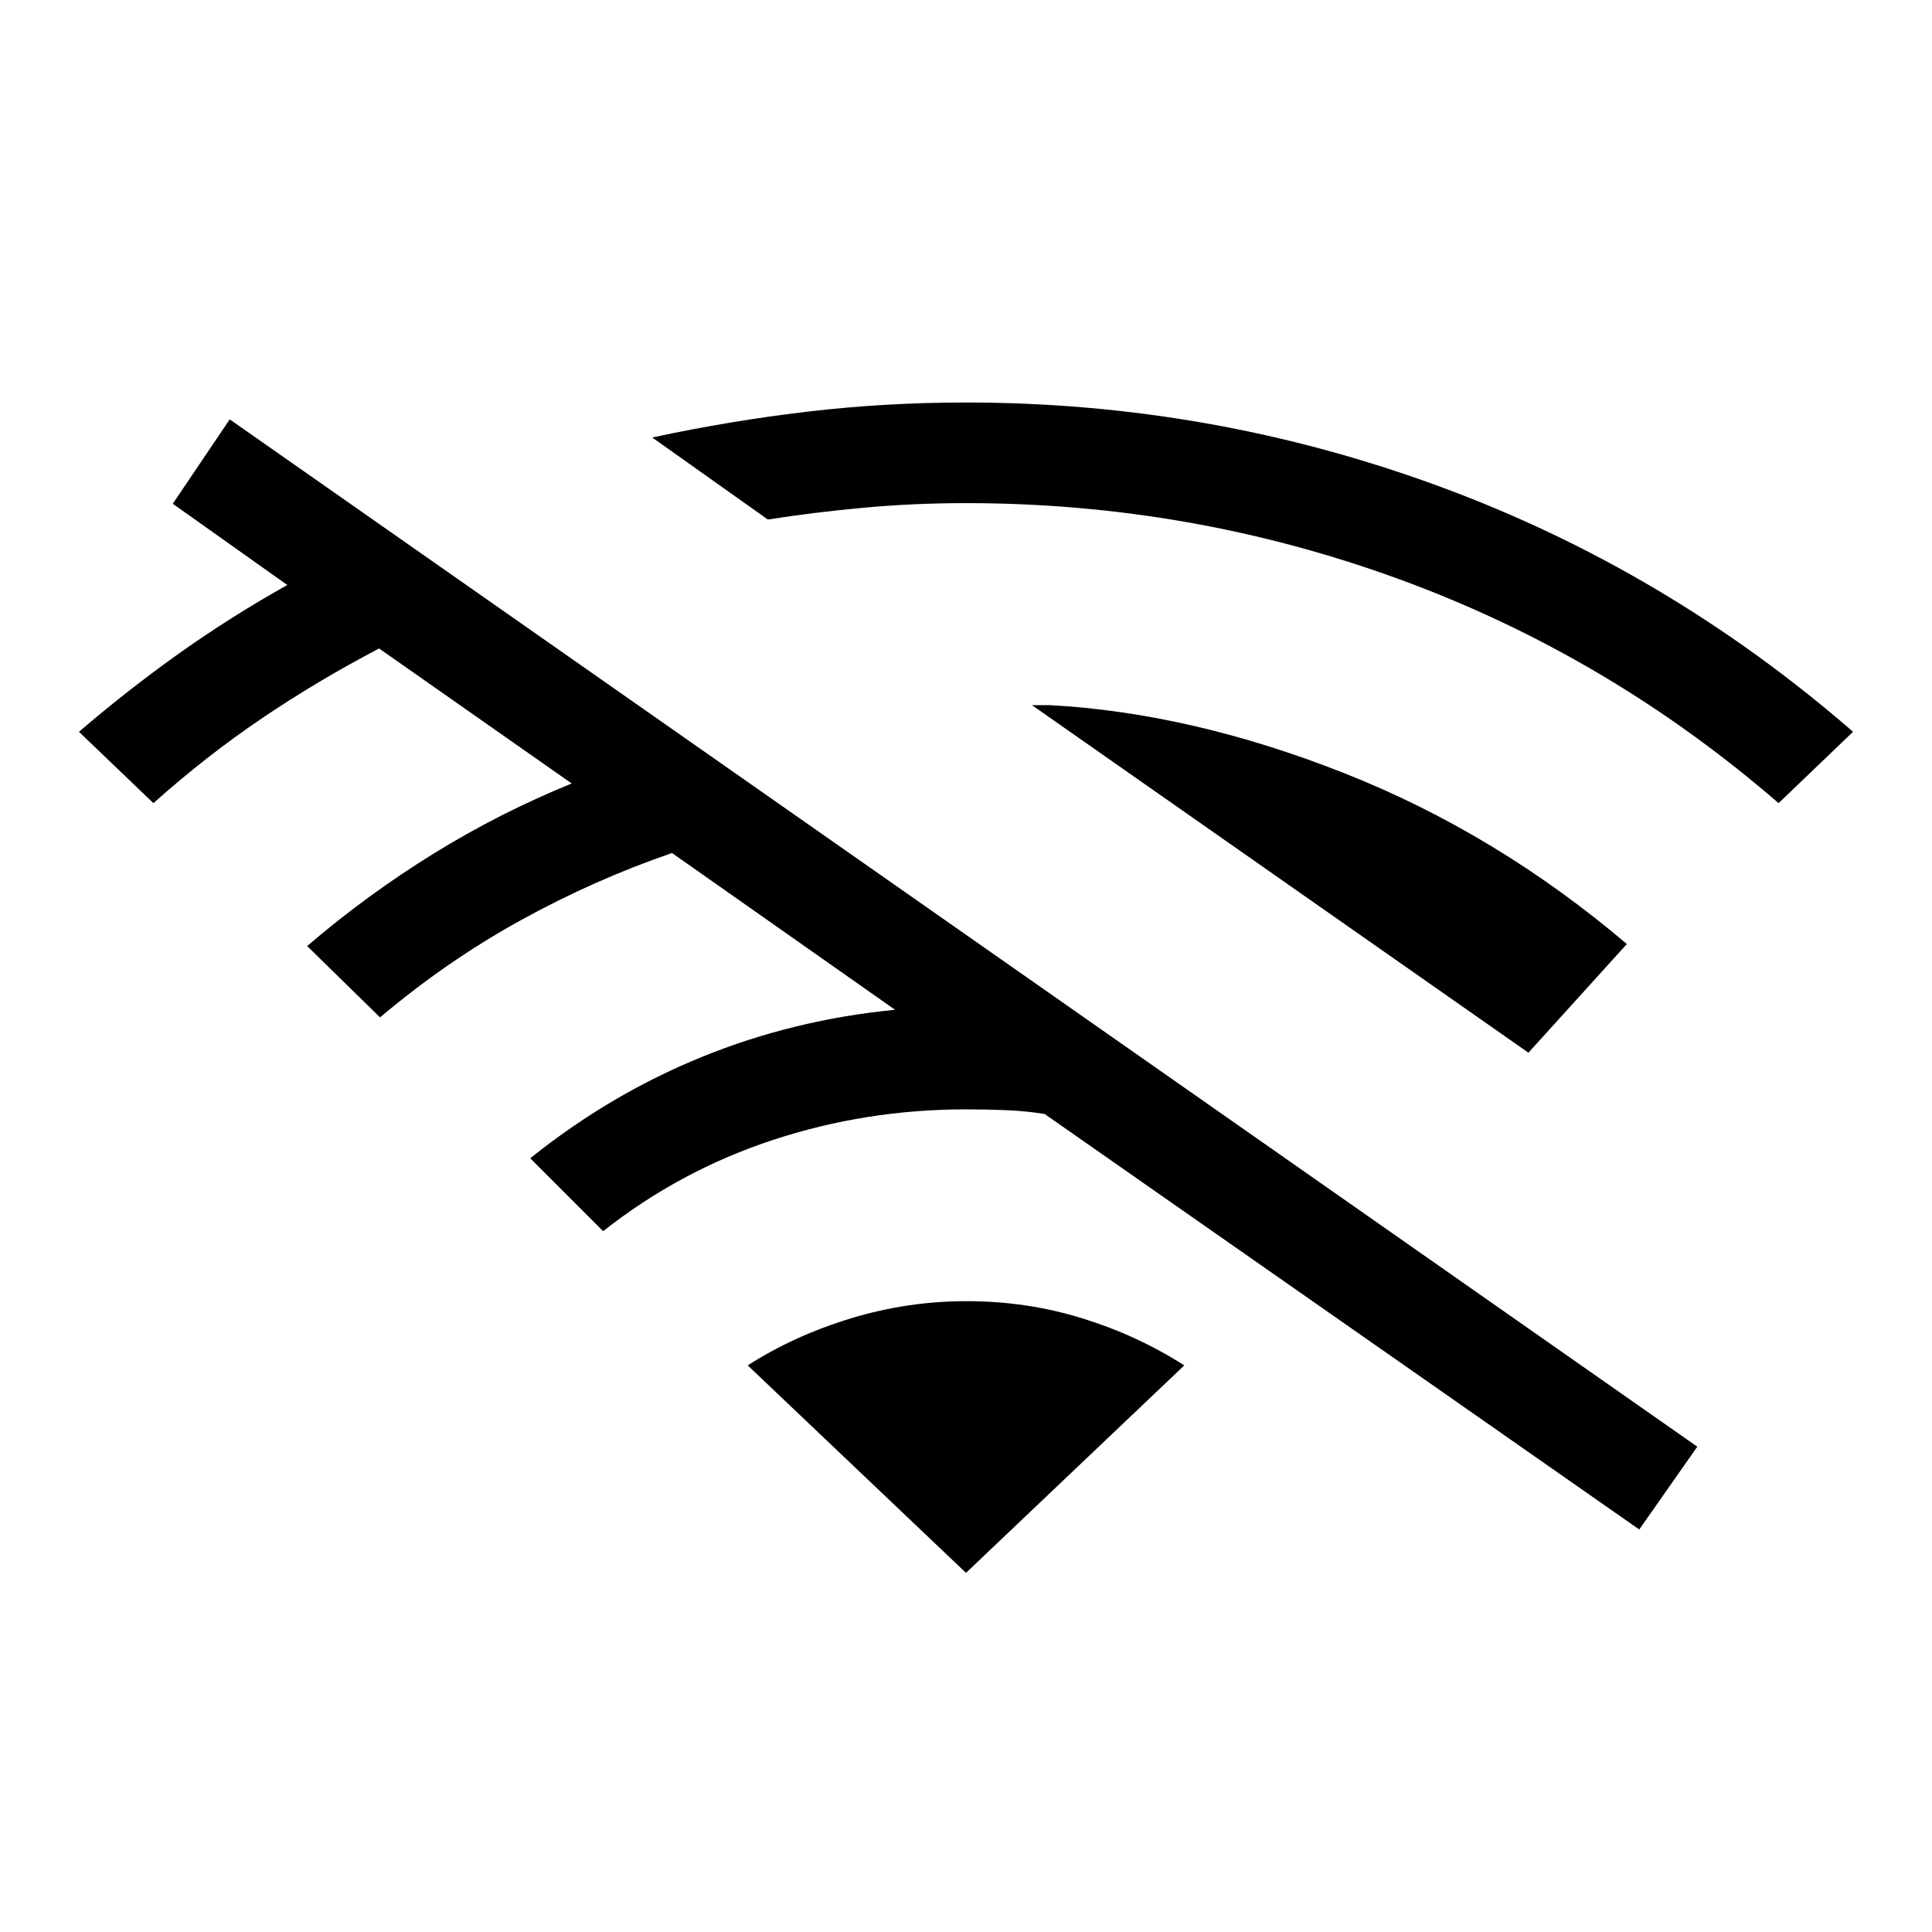 <svg xmlns="http://www.w3.org/2000/svg" height="48" viewBox="0 -960 960 960" width="48"><path d="m76.23-560.92-37-35.46q24.62-21.08 50-39.12 25.39-18.04 53.54-33.81l-56.92-40.38 28.3-41.93 729.23 510.47L814.54-200 519.08-406.46q-9.39-1.54-19.54-1.92-10.16-.39-19.54-.39-49.69 0-95.88 15.19-46.2 15.2-84.43 45.35l-36.23-36.23q39.62-31.77 85.27-50.35 45.65-18.57 96.04-23.42l-110.85-77.92q-39.07 13.46-75.65 33.69-36.58 20.23-69.42 48l-36.23-35.46q29.84-25.54 62.84-45.93 33-20.38 68.62-34.84l-95.7-67.08q-30.61 16-58.34 34.77-27.73 18.77-53.81 42.08Zm305.31-140.93-57.46-40.77q38.69-8.3 77.23-12.84Q439.85-760 480-760q121.69 0 234.92 41.58 113.23 41.57 205.85 122.04l-37 35.46q-84.69-73.31-188.31-111.2Q591.85-710 480-710q-25.62 0-50.23 2.23-24.62 2.23-48.23 5.92Zm377.92 264.93-246.69-172.7h9q70.23 3.85 145.92 33.7 75.69 29.84 140.69 85l-48.92 54ZM480-178.46l108.46-103.08q-23.15-14.84-50.65-23.38t-57.58-8.54q-29.31 0-57.42 8.54-28.12 8.54-51.27 23.38L480-178.46Z"/></svg>